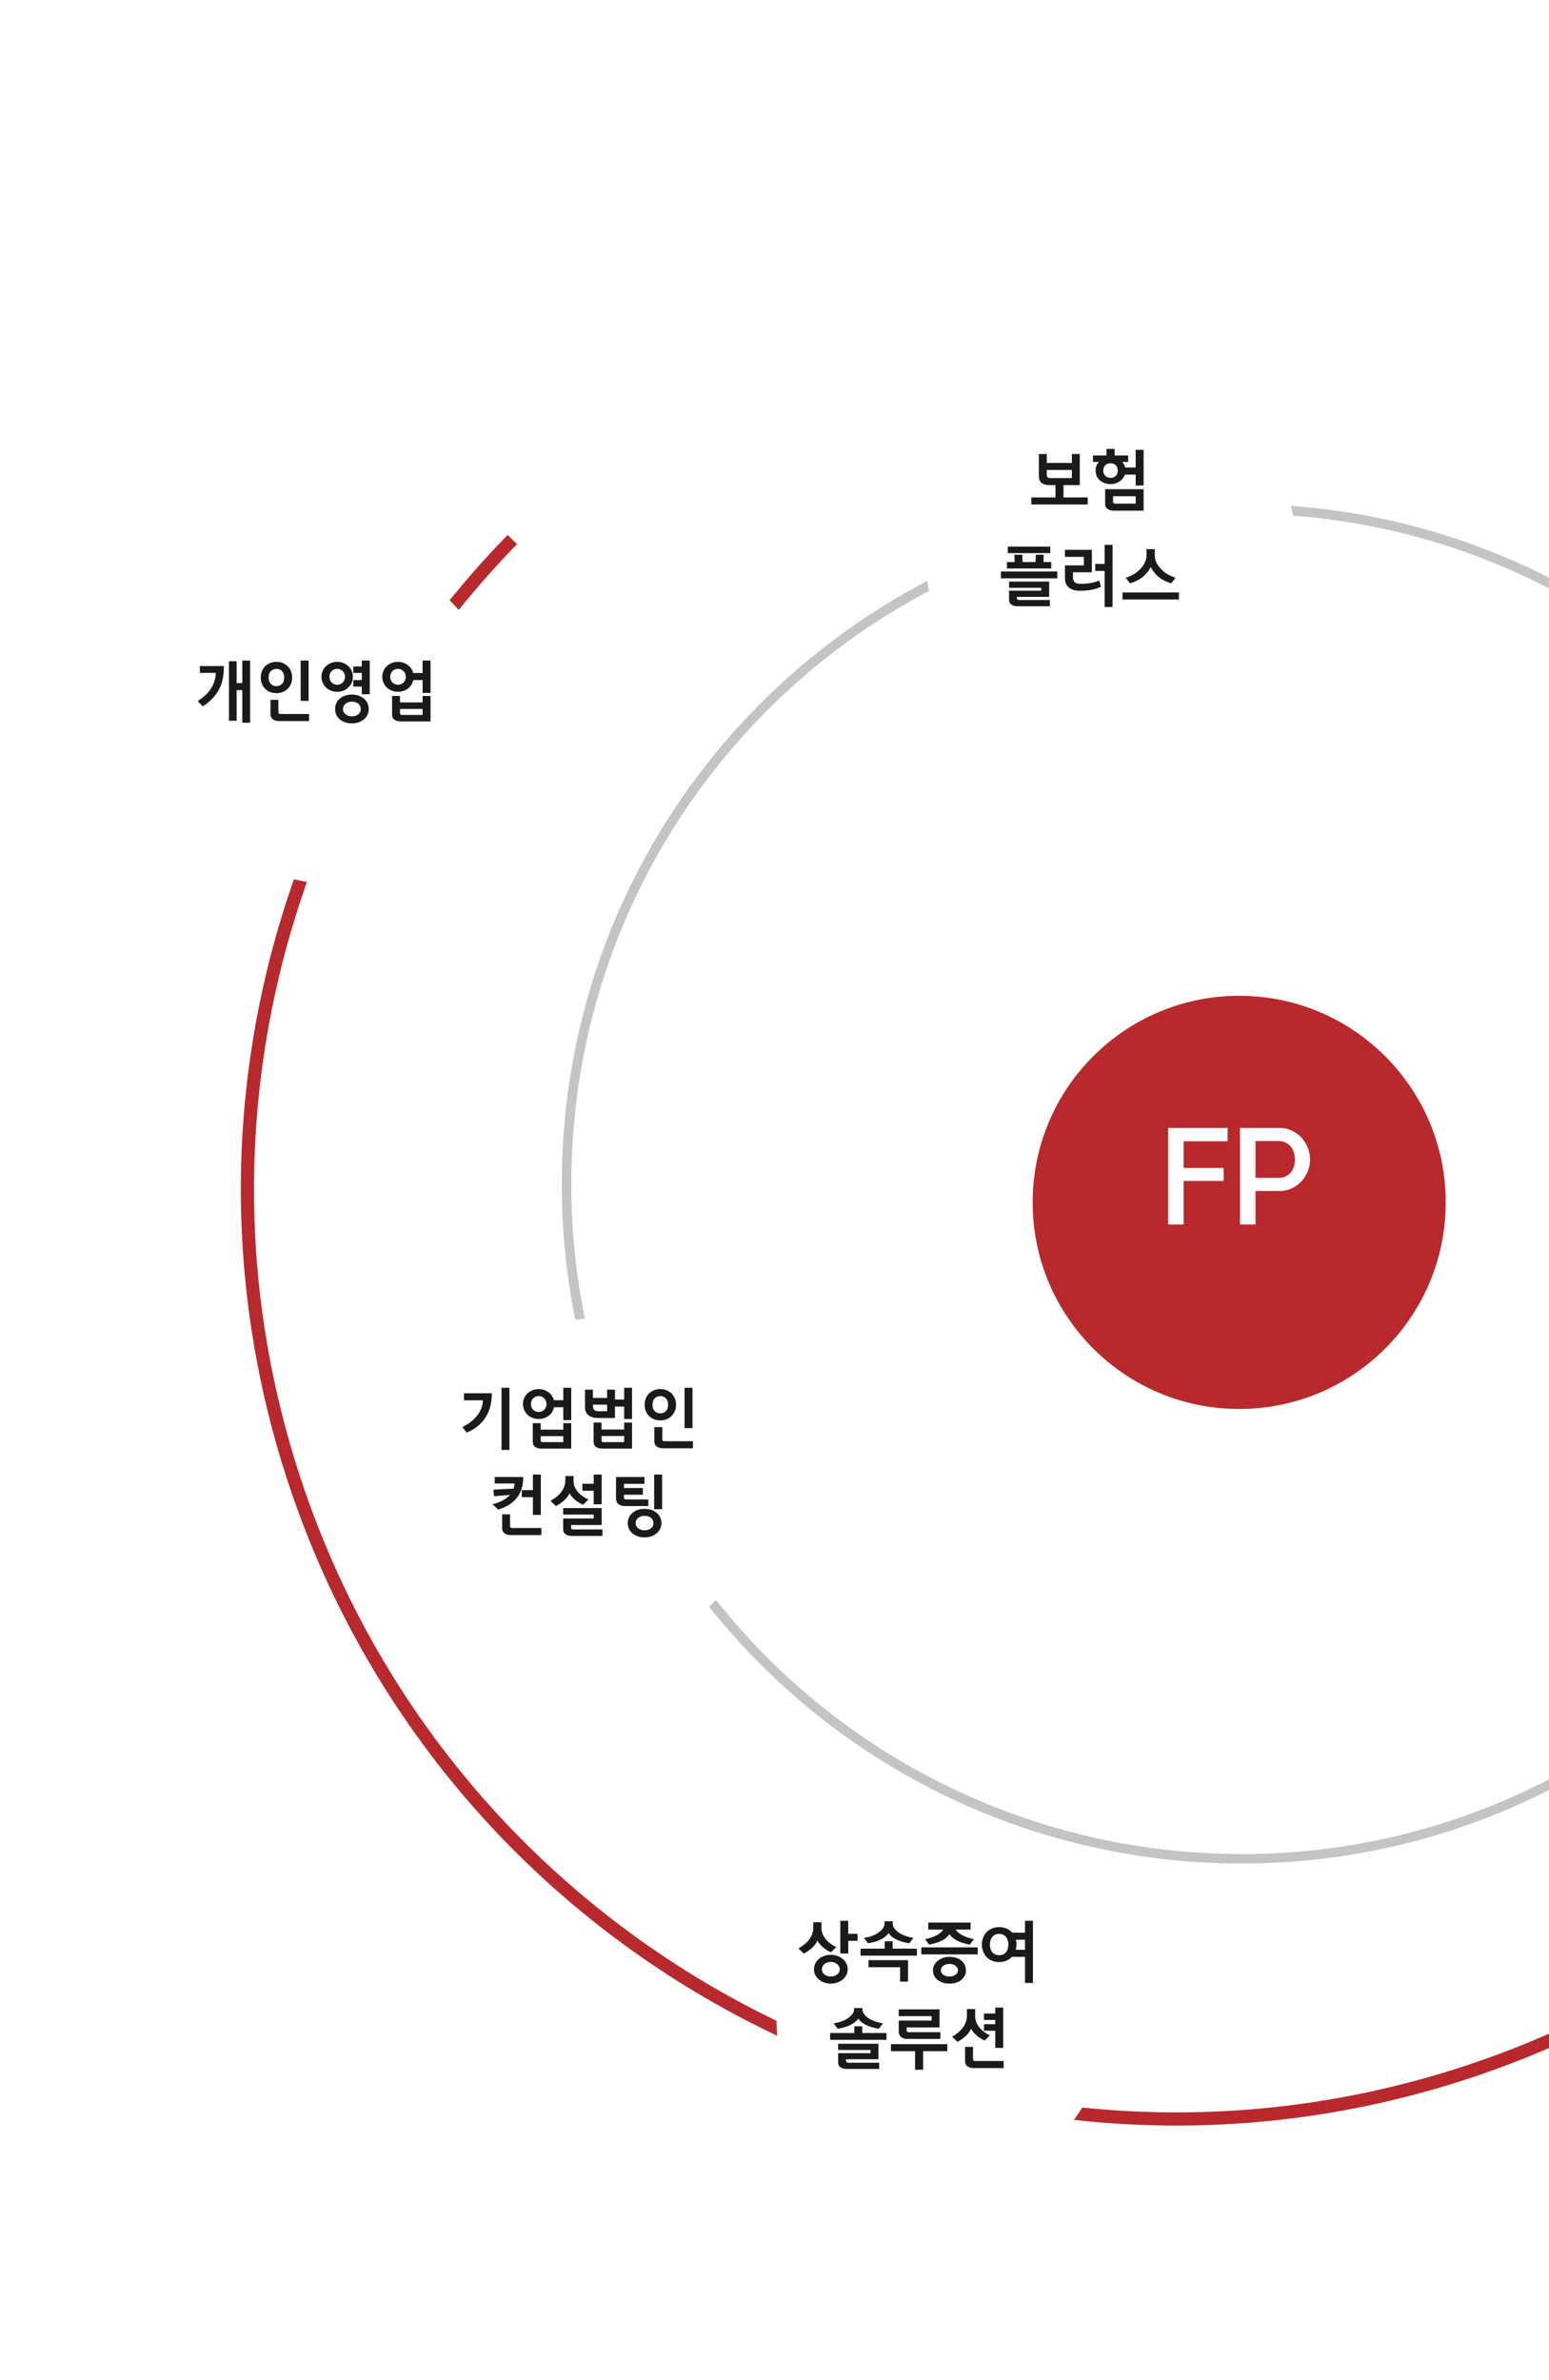 <svg width="375" height="576" viewBox="0 0 375 576" fill="none" xmlns="http://www.w3.org/2000/svg">
<g clip-path="url(#clip0_2765_999)">
<path d="M212.215 76.696C317.421 40.504 431.085 87.43 481.804 182.533L484.62 181.027C433.171 84.556 317.871 36.978 211.178 73.681C177.79 85.115 147.551 104.223 122.892 129.469L125.17 131.696C149.483 106.806 179.297 87.967 212.215 76.696Z" fill="white"/>
<path d="M499.043 214.184C495.118 202.768 490.295 191.681 484.62 181.027L481.804 182.534C487.402 193.036 492.158 203.966 496.029 215.221C536.147 331.84 474.127 458.908 357.502 499.028C240.877 539.149 113.815 477.127 73.696 360.508C45.297 277.955 68.077 190.176 125.17 131.696L122.892 129.469C64.984 188.779 41.876 277.81 70.682 361.545C111.374 479.833 240.251 542.736 358.539 502.043C476.827 461.351 539.736 332.472 499.043 214.184Z" fill="#B8292D"/>
<g clip-path="url(#clip1_2765_999)">
<path d="M300.496 122C291.73 121.999 282.977 122.694 274.321 124.078C195.909 136.614 136 204.563 136 286.508C135.962 312.138 141.938 337.419 153.448 360.318C167.137 387.585 188.14 410.507 214.108 426.522C240.076 442.538 269.987 451.016 300.496 451.008C391.346 451.008 464.992 377.36 464.992 286.508C464.992 195.656 391.346 122 300.496 122ZM300.496 448.694C270.416 448.7 240.927 440.341 215.325 424.551C189.722 408.761 169.015 386.161 155.518 359.279C144.172 336.701 138.279 311.777 138.314 286.508C138.314 205.715 197.387 138.741 274.711 126.368C283.246 125.002 291.877 124.318 300.521 124.322C390.088 124.322 462.703 196.931 462.703 286.508C462.703 376.086 390.063 448.719 300.496 448.719V448.694Z" fill="#C4C4C4"/>
<g clip-path="url(#clip2_2765_999)">
<g filter="url(#filter0_d_2765_999)">
<circle cx="300" cy="287" r="50" fill="#B8292D"/>
</g>
<path d="M297.2 276.21H286.55V282.66H296.24V285.81H286.55V296.34H282.8V272.97H297.2V276.21ZM317.152 280.62C317.152 281.58 316.972 282.52 316.612 283.44C316.252 284.36 315.742 285.18 315.082 285.9C314.422 286.6 313.632 287.17 312.712 287.61C311.812 288.03 310.822 288.24 309.742 288.24H303.952V296.34H300.202V272.97H309.742C310.822 272.97 311.812 273.19 312.712 273.63C313.632 274.05 314.422 274.62 315.082 275.34C315.742 276.06 316.252 276.88 316.612 277.8C316.972 278.72 317.152 279.66 317.152 280.62ZM309.562 285.06C310.182 285.06 310.732 284.95 311.212 284.73C311.712 284.49 312.132 284.17 312.472 283.77C312.812 283.37 313.062 282.9 313.222 282.36C313.402 281.82 313.492 281.24 313.492 280.62C313.492 280 313.402 279.42 313.222 278.88C313.062 278.34 312.812 277.87 312.472 277.47C312.132 277.05 311.712 276.73 311.212 276.51C310.732 276.27 310.182 276.15 309.562 276.15H303.952V285.06H309.562Z" fill="white"/>
</g>
</g>
<g filter="url(#filter1_d_2765_999)">
<circle cx="140" cy="352" r="40" fill="white"/>
</g>
<path d="M123.331 350.912H121.411V335.872H123.331V350.912ZM111.923 345.36C112.701 344.997 113.4 344.571 114.019 344.08C114.637 343.589 115.16 343.061 115.587 342.496C116.013 341.931 116.339 341.344 116.563 340.736C116.787 340.117 116.899 339.504 116.899 338.896H112.323V337.2H119.075C119.075 338.277 118.957 339.296 118.723 340.256C118.499 341.205 118.136 342.085 117.635 342.896C117.144 343.696 116.515 344.421 115.747 345.072C114.979 345.712 114.056 346.261 112.979 346.72L111.923 345.36ZM138.289 343.696H136.369V340.576H134.113C134.017 341.003 133.863 341.392 133.649 341.744C133.415 342.117 133.137 342.416 132.817 342.64C132.476 342.896 132.108 343.088 131.713 343.216C131.329 343.355 130.897 343.424 130.417 343.424C129.873 343.424 129.377 343.333 128.929 343.152C128.449 342.971 128.049 342.72 127.729 342.4C127.377 342.08 127.105 341.696 126.913 341.248C126.711 340.843 126.609 340.357 126.609 339.792C126.609 339.237 126.711 338.752 126.913 338.336C127.105 337.899 127.377 337.52 127.729 337.2C128.028 336.912 128.428 336.661 128.929 336.448C129.409 336.267 129.905 336.176 130.417 336.176C130.833 336.176 131.249 336.24 131.665 336.368C132.071 336.507 132.433 336.688 132.753 336.912C133.031 337.125 133.308 337.408 133.585 337.76C133.809 338.091 133.98 338.464 134.097 338.88H136.369V335.872H138.289V343.696ZM136.369 344.432H138.289V350.592H131.089C130.449 350.592 129.937 350.453 129.553 350.176C129.169 349.899 128.977 349.488 128.977 348.944V344.432H130.897V346H136.369V344.432ZM132.305 339.792C132.305 339.525 132.257 339.269 132.161 339.024C132.108 338.907 132.044 338.8 131.969 338.704C131.905 338.597 131.831 338.501 131.745 338.416C131.66 338.331 131.569 338.256 131.473 338.192C131.377 338.128 131.271 338.069 131.153 338.016C130.929 337.92 130.689 337.872 130.433 337.872C130.156 337.872 129.905 337.92 129.681 338.016C129.447 338.112 129.244 338.245 129.073 338.416C128.924 338.565 128.791 338.768 128.673 339.024C128.577 339.269 128.529 339.525 128.529 339.792C128.529 340.091 128.577 340.352 128.673 340.576C128.791 340.853 128.924 341.056 129.073 341.184C129.201 341.333 129.404 341.467 129.681 341.584C129.905 341.68 130.156 341.728 130.433 341.728C130.689 341.728 130.929 341.68 131.153 341.584C131.377 341.488 131.575 341.355 131.745 341.184C131.905 341.024 132.044 340.821 132.161 340.576C132.257 340.352 132.305 340.091 132.305 339.792ZM136.369 349.024V347.568H130.897V348.576C130.897 348.875 131.052 349.024 131.361 349.024H136.369ZM144.672 343.184C143.776 343.184 143.045 342.965 142.48 342.528C141.915 342.091 141.632 341.451 141.632 340.608V336.32H143.536V338.32H146.976V336.32H148.88V338.72H151.104V335.872H153.008V343.424H151.104V340.416H148.88V343.184H144.672ZM151.104 344.288H153.008V350.592H145.824C145.184 350.592 144.672 350.453 144.288 350.176C143.904 349.899 143.712 349.488 143.712 348.944V344.288H145.616V345.968H151.104V344.288ZM151.104 349.024V347.536H145.616V348.576C145.616 348.875 145.771 349.024 146.08 349.024H151.104ZM146.976 339.952H143.536V340.256C143.536 340.427 143.557 340.592 143.6 340.752C143.643 340.901 143.712 341.04 143.808 341.168C143.915 341.285 144.053 341.381 144.224 341.456C144.405 341.52 144.635 341.552 144.912 341.552H146.976V339.952ZM167.647 345.632H165.727V335.872H167.647V345.632ZM163.663 339.968C163.663 340.544 163.567 341.061 163.375 341.52C163.161 342 162.889 342.4 162.559 342.72C162.207 343.061 161.807 343.317 161.359 343.488C160.879 343.669 160.377 343.76 159.855 343.76C159.311 343.76 158.815 343.669 158.367 343.488C157.887 343.317 157.481 343.056 157.151 342.704C156.831 342.416 156.564 342.016 156.351 341.504C156.159 341.056 156.063 340.544 156.063 339.968C156.063 339.413 156.159 338.896 156.351 338.416C156.564 337.936 156.831 337.536 157.151 337.216C157.481 336.907 157.887 336.651 158.367 336.448C158.847 336.267 159.343 336.176 159.855 336.176C160.345 336.176 160.847 336.267 161.359 336.448C161.807 336.64 162.207 336.896 162.559 337.216C162.889 337.557 163.161 337.957 163.375 338.416C163.567 338.896 163.663 339.413 163.663 339.968ZM161.743 339.968C161.743 339.317 161.567 338.8 161.215 338.416C160.841 338.053 160.393 337.872 159.871 337.872C159.327 337.872 158.873 338.053 158.511 338.416C158.148 338.779 157.967 339.296 157.967 339.968C157.967 340.651 158.148 341.168 158.511 341.52C158.863 341.883 159.316 342.064 159.871 342.064C160.393 342.064 160.836 341.883 161.199 341.52C161.561 341.157 161.743 340.64 161.743 339.968ZM167.759 350.512H160.559C159.919 350.512 159.401 350.373 159.007 350.096C158.612 349.819 158.415 349.408 158.415 348.864V345.376H160.335V348.352C160.335 348.651 160.489 348.8 160.799 348.8H167.759V350.512ZM120.626 365.352C120.509 365.245 120.391 365.139 120.274 365.032C120.157 364.925 120.039 364.813 119.922 364.696L119.202 364.056C120.151 363.832 120.989 363.523 121.714 363.128C122.482 362.723 123.058 362.28 123.442 361.8C122.802 361.864 122.162 361.912 121.522 361.944C121.202 361.976 120.882 362.008 120.562 362.04C120.242 362.061 119.922 362.083 119.602 362.104L119.522 361.304C119.501 361.176 119.485 361.048 119.474 360.92C119.463 360.792 119.453 360.659 119.442 360.52L121.89 360.392C122.295 360.371 122.701 360.355 123.106 360.344C123.511 360.323 123.917 360.301 124.322 360.28C124.397 360.088 124.455 359.891 124.498 359.688C124.541 359.475 124.567 359.256 124.578 359.032H119.762V357.464H126.674C126.674 359.533 126.162 361.208 125.138 362.488C124.114 363.768 122.61 364.723 120.626 365.352ZM126.322 360.632H129.01V356.872H130.93V366.632H129.01V362.344H126.322V360.632ZM131.058 371.512H123.698C123.058 371.512 122.541 371.373 122.146 371.096C121.762 370.819 121.57 370.408 121.57 369.864V366.504H123.49V369.352C123.49 369.651 123.645 369.8 123.954 369.8H131.058V371.512ZM145.649 369.08H138.257V369.784C138.278 370.029 138.433 370.152 138.721 370.152H145.841V371.72H138.433C137.793 371.72 137.281 371.581 136.897 371.304C136.523 371.027 136.337 370.616 136.337 370.072V367.512H143.729V366.552H136.337V364.984H145.649V369.08ZM138.849 358.296C138.849 358.509 138.859 358.717 138.881 358.92C138.913 359.112 138.961 359.309 139.025 359.512C139.131 359.928 139.334 360.333 139.633 360.728C139.91 361.155 140.278 361.533 140.737 361.864C140.961 362.056 141.217 362.237 141.505 362.408C141.793 362.579 142.107 362.744 142.449 362.904L141.809 363.528L141.153 364.168C140.769 363.987 140.411 363.8 140.081 363.608C139.75 363.405 139.446 363.181 139.169 362.936C138.603 362.467 138.177 361.944 137.889 361.368C137.601 361.987 137.174 362.563 136.609 363.096C136.001 363.651 135.318 364.115 134.561 364.488C134.337 364.285 134.123 364.072 133.921 363.848C133.803 363.752 133.691 363.656 133.585 363.56C133.489 363.453 133.387 363.341 133.281 363.224C133.601 363.043 133.894 362.861 134.161 362.68C134.438 362.499 134.694 362.301 134.929 362.088C135.355 361.725 135.723 361.315 136.033 360.856C136.31 360.461 136.523 360.035 136.673 359.576C136.801 359.16 136.865 358.733 136.865 358.296V357.224H138.849V358.296ZM140.993 359.096H143.729V356.872H145.649V364.072H143.729V360.792H140.993V359.096ZM160.127 368.632C160.127 369.123 160.021 369.592 159.807 370.04C159.69 370.253 159.557 370.451 159.407 370.632C159.269 370.813 159.114 370.979 158.943 371.128C158.741 371.277 158.533 371.411 158.319 371.528C158.106 371.645 157.882 371.747 157.647 371.832C157.135 371.992 156.597 372.072 156.031 372.072C155.466 372.072 154.943 371.992 154.463 371.832C153.962 371.672 153.535 371.448 153.183 371.16C153.002 371.011 152.837 370.845 152.687 370.664C152.538 370.483 152.41 370.285 152.303 370.072C152.09 369.667 151.983 369.187 151.983 368.632C151.983 368.088 152.095 367.597 152.319 367.16C152.426 366.947 152.554 366.749 152.703 366.568C152.853 366.387 153.018 366.221 153.199 366.072C153.551 365.784 153.978 365.555 154.479 365.384C154.991 365.235 155.509 365.16 156.031 365.16C156.586 365.16 157.119 365.24 157.631 365.4C157.877 365.485 158.106 365.587 158.319 365.704C158.533 365.811 158.735 365.939 158.927 366.088C159.269 366.365 159.562 366.728 159.807 367.176C160.021 367.635 160.127 368.12 160.127 368.632ZM158.207 368.632C158.207 368.376 158.149 368.12 158.031 367.864C157.903 367.661 157.749 367.475 157.567 367.304C157.365 367.165 157.135 367.053 156.879 366.968C156.741 366.936 156.602 366.909 156.463 366.888C156.335 366.867 156.197 366.856 156.047 366.856C155.898 366.856 155.754 366.867 155.615 366.888C155.487 366.909 155.359 366.936 155.231 366.968C155.103 367.021 154.981 367.075 154.863 367.128C154.746 367.181 154.639 367.245 154.543 367.32C154.33 367.48 154.17 367.661 154.063 367.864C153.946 368.077 153.887 368.333 153.887 368.632C153.887 368.92 153.946 369.165 154.063 369.368C154.181 369.592 154.341 369.773 154.543 369.912C154.639 369.987 154.741 370.045 154.847 370.088C154.965 370.141 155.093 370.195 155.231 370.248C155.359 370.28 155.487 370.307 155.615 370.328C155.754 370.349 155.898 370.36 156.047 370.36C156.197 370.36 156.335 370.349 156.463 370.328C156.602 370.307 156.741 370.28 156.879 370.248C157.007 370.205 157.125 370.157 157.231 370.104C157.349 370.061 157.461 369.997 157.567 369.912C157.759 369.752 157.914 369.571 158.031 369.368C158.149 369.155 158.207 368.909 158.207 368.632ZM160.287 365.256H158.367V356.872H160.287V365.256ZM156.959 362.888V364.488H151.247C150.607 364.488 150.095 364.328 149.711 364.008C149.327 363.688 149.135 363.256 149.135 362.712V357.464H156.015V359.112H151.055V360.12H155.631V361.752H151.055V362.44C151.055 362.739 151.205 362.888 151.503 362.888H156.959Z" fill="#1A1A1A"/>
<g filter="url(#filter2_d_2765_999)">
<circle cx="223" cy="482" r="40" fill="white"/>
</g>
<path d="M205.223 476.6C205.223 477.144 205.1 477.629 204.855 478.056C204.62 478.493 204.305 478.861 203.911 479.16C203.527 479.459 203.089 479.683 202.599 479.832C202.108 479.992 201.617 480.072 201.127 480.072C200.615 480.072 200.113 479.992 199.623 479.832C199.143 479.672 198.711 479.437 198.327 479.128C197.943 478.829 197.633 478.467 197.399 478.04C197.175 477.613 197.062 477.133 197.062 476.6C197.062 476.045 197.18 475.549 197.415 475.112C197.649 474.675 197.959 474.307 198.343 474.008C198.727 473.709 199.159 473.485 199.639 473.336C200.129 473.176 200.625 473.096 201.127 473.096C201.649 473.096 202.156 473.181 202.647 473.352C203.148 473.523 203.585 473.763 203.959 474.072C204.343 474.371 204.647 474.739 204.871 475.176C205.105 475.603 205.223 476.077 205.223 476.6ZM201.831 471.848L201.175 472.488C200.78 472.307 200.417 472.115 200.087 471.912C199.756 471.699 199.457 471.475 199.191 471.24C198.625 470.739 198.199 470.211 197.911 469.656C197.623 470.275 197.196 470.851 196.631 471.384C196.065 471.917 195.383 472.392 194.583 472.808C194.359 472.605 194.145 472.392 193.943 472.168C193.825 472.072 193.713 471.976 193.607 471.88C193.511 471.773 193.409 471.661 193.303 471.544C193.623 471.363 193.916 471.181 194.183 471C194.46 470.819 194.716 470.621 194.951 470.408C195.399 470.013 195.767 469.597 196.055 469.16C196.193 468.957 196.316 468.749 196.423 468.536C196.529 468.323 196.62 468.099 196.695 467.864C196.823 467.437 196.887 467.005 196.887 466.568V465.224H198.871V466.568C198.871 467.027 198.94 467.448 199.079 467.832C199.228 468.301 199.441 468.712 199.719 469.064C200.039 469.501 200.412 469.88 200.839 470.2C201.052 470.381 201.292 470.563 201.559 470.744C201.836 470.915 202.14 471.075 202.47 471.224L201.831 471.848ZM205.351 469.72V472.776H203.431V464.872H205.351V468.024H207.591V469.72H205.351ZM203.303 476.6C203.303 476.312 203.233 476.061 203.095 475.848C202.967 475.624 202.796 475.437 202.583 475.288C202.38 475.128 202.151 475.011 201.895 474.936C201.639 474.851 201.388 474.808 201.142 474.808C200.865 474.808 200.593 474.851 200.327 474.936C200.071 475.011 199.841 475.128 199.639 475.288C199.447 475.437 199.287 475.624 199.159 475.848C199.041 476.072 198.983 476.323 198.983 476.6C198.983 476.909 199.047 477.171 199.175 477.384C199.303 477.608 199.468 477.789 199.671 477.928C199.884 478.077 200.119 478.184 200.375 478.248C200.631 478.323 200.887 478.36 201.142 478.36C201.409 478.36 201.671 478.317 201.927 478.232C202.193 478.157 202.428 478.045 202.631 477.896C202.833 477.747 202.993 477.56 203.111 477.336C203.239 477.123 203.303 476.877 203.303 476.6ZM216.101 469.832V471.608H221.973V473.304H208.325V471.608H214.181V469.832H216.101ZM221.125 469C221.04 469.117 220.955 469.229 220.869 469.336C220.784 469.432 220.699 469.539 220.613 469.656L220.117 470.312C219.477 470.205 218.896 470.077 218.373 469.928C217.861 469.768 217.392 469.581 216.965 469.368C216.112 468.952 215.504 468.44 215.141 467.832C214.672 468.461 214.048 468.973 213.269 469.368C212.864 469.581 212.4 469.768 211.877 469.928C211.365 470.077 210.789 470.205 210.149 470.312L209.669 469.656C209.584 469.539 209.499 469.432 209.413 469.336C209.328 469.229 209.243 469.117 209.157 469C209.541 468.947 209.909 468.877 210.261 468.792C210.613 468.696 210.944 468.584 211.253 468.456C211.563 468.339 211.845 468.211 212.101 468.072C212.368 467.933 212.608 467.779 212.821 467.608C213.237 467.32 213.563 466.989 213.797 466.616C214.021 466.264 214.133 465.917 214.133 465.576V464.984H216.133V465.576C216.133 465.928 216.245 466.28 216.469 466.632C216.587 466.813 216.725 466.989 216.885 467.16C217.056 467.32 217.248 467.475 217.461 467.624C217.909 467.976 218.432 468.253 219.029 468.456C219.328 468.573 219.648 468.68 219.989 468.776C220.341 468.872 220.72 468.947 221.125 469ZM217.909 479.592V476.104H210.261V474.392H219.829V479.592H217.909ZM233.844 476.856C233.844 477.336 233.743 477.773 233.54 478.168C233.433 478.36 233.311 478.541 233.172 478.712C233.044 478.883 232.889 479.043 232.708 479.192C232.345 479.48 231.924 479.699 231.444 479.848C230.911 479.997 230.377 480.072 229.844 480.072C229.556 480.072 229.284 480.051 229.028 480.008C228.772 479.976 228.521 479.923 228.276 479.848C227.817 479.709 227.396 479.491 227.012 479.192C226.639 478.883 226.356 478.547 226.164 478.184C225.961 477.789 225.86 477.347 225.86 476.856C225.86 476.408 225.961 475.987 226.164 475.592C226.377 475.176 226.655 474.829 226.996 474.552C227.177 474.403 227.369 474.275 227.572 474.168C227.785 474.051 228.015 473.944 228.26 473.848C228.74 473.677 229.268 473.592 229.844 473.592C230.377 473.592 230.911 473.667 231.444 473.816C231.924 473.965 232.345 474.184 232.708 474.472C232.889 474.621 233.044 474.781 233.172 474.952C233.311 475.123 233.433 475.304 233.54 475.496C233.743 475.912 233.844 476.365 233.844 476.856ZM235.284 469.96L234.772 470.632C232.308 470.184 230.665 469.341 229.844 468.104C229.449 468.723 228.841 469.24 228.02 469.656C227.604 469.869 227.135 470.056 226.612 470.216C226.1 470.376 225.54 470.515 224.932 470.632L224.436 469.96C224.351 469.853 224.265 469.747 224.18 469.64C224.105 469.533 224.025 469.421 223.94 469.304C224.153 469.272 224.367 469.229 224.58 469.176C224.793 469.123 225.012 469.059 225.236 468.984C225.631 468.867 226.052 468.707 226.5 468.504C226.692 468.408 226.879 468.307 227.06 468.2C227.241 468.083 227.412 467.96 227.572 467.832C227.892 467.576 228.143 467.299 228.324 467H224.724V465.304H234.98V467H231.364C231.449 467.149 231.556 467.293 231.684 467.432C231.823 467.571 231.977 467.704 232.148 467.832C232.415 468.056 232.761 468.269 233.188 468.472C233.38 468.568 233.577 468.659 233.78 468.744C233.993 468.829 234.212 468.904 234.436 468.968C234.863 469.117 235.311 469.229 235.78 469.304L235.284 469.96ZM236.692 471.304V473H223.044V471.304H236.692ZM231.924 476.856C231.924 476.632 231.871 476.419 231.764 476.216C231.647 476.045 231.492 475.88 231.3 475.72C231.108 475.592 230.889 475.485 230.644 475.4C230.388 475.336 230.127 475.304 229.86 475.304C229.583 475.304 229.327 475.336 229.092 475.4C228.953 475.443 228.825 475.491 228.708 475.544C228.601 475.597 228.505 475.651 228.42 475.704C228.228 475.853 228.073 476.019 227.956 476.2C227.839 476.381 227.78 476.6 227.78 476.856C227.78 477.101 227.839 477.309 227.956 477.48C228.073 477.672 228.228 477.832 228.42 477.96C228.505 478.013 228.601 478.067 228.708 478.12C228.825 478.173 228.953 478.221 229.092 478.264C229.327 478.328 229.583 478.36 229.86 478.36C229.988 478.36 230.116 478.349 230.244 478.328C230.383 478.307 230.516 478.28 230.644 478.248C230.783 478.205 230.905 478.157 231.012 478.104C231.119 478.051 231.215 477.997 231.3 477.944C231.46 477.848 231.615 477.688 231.764 477.464C231.871 477.283 231.924 477.08 231.924 476.856ZM241.891 474.856C241.229 474.856 240.637 474.744 240.115 474.52C239.603 474.285 239.165 473.976 238.803 473.592C238.451 473.197 238.179 472.744 237.987 472.232C237.795 471.72 237.699 471.181 237.699 470.616C237.699 470.051 237.795 469.512 237.987 469C238.179 468.488 238.451 468.04 238.803 467.656C239.165 467.272 239.603 466.968 240.115 466.744C240.637 466.509 241.229 466.392 241.891 466.392C242.573 466.392 243.176 466.515 243.699 466.76C244.232 467.005 244.68 467.331 245.043 467.736H248.147V464.872H250.067V479.912H248.147V473.592H244.963C244.6 473.987 244.157 474.296 243.635 474.52C243.123 474.744 242.541 474.856 241.891 474.856ZM244.115 470.616C244.115 469.848 243.917 469.229 243.523 468.76C243.139 468.28 242.595 468.04 241.891 468.04C241.187 468.04 240.637 468.28 240.243 468.76C239.848 469.229 239.651 469.848 239.651 470.616C239.651 471.384 239.848 472.008 240.243 472.488C240.637 472.957 241.187 473.192 241.891 473.192C242.595 473.192 243.139 472.957 243.523 472.488C243.917 472.008 244.115 471.384 244.115 470.616ZM248.147 471.88V469.448H245.923C246.029 469.811 246.083 470.2 246.083 470.616C246.083 471.021 246.024 471.443 245.907 471.88H248.147ZM212.662 498.368H204.806V498.752C204.817 498.869 204.859 498.976 204.934 499.072C205.019 499.168 205.131 499.216 205.27 499.216H212.838V500.72H204.966C204.326 500.72 203.819 500.581 203.446 500.304C203.083 500.037 202.902 499.632 202.902 499.088V496.896H210.742V496.128H202.902V494.624H212.662V498.368ZM208.742 490.4V492.032H214.614V493.68H200.966V492.032H206.822V490.4H208.742ZM213.766 489.68C213.681 489.797 213.595 489.909 213.51 490.016C213.425 490.112 213.339 490.219 213.254 490.336L212.758 490.992C211.521 490.8 210.475 490.485 209.622 490.048C208.79 489.643 208.177 489.136 207.782 488.528C207.398 489.104 206.779 489.611 205.926 490.048C205.062 490.485 204.017 490.8 202.79 490.992L202.31 490.336C202.225 490.219 202.139 490.112 202.054 490.016C201.969 489.909 201.883 489.797 201.798 489.68C202.566 489.584 203.265 489.408 203.894 489.152C204.203 489.035 204.486 488.907 204.742 488.768C204.998 488.619 205.233 488.469 205.446 488.32C205.862 488.011 206.193 487.68 206.438 487.328C206.662 486.976 206.774 486.635 206.774 486.304V485.984H208.774V486.304C208.774 486.667 208.897 487.019 209.142 487.36C209.366 487.733 209.702 488.069 210.15 488.368C210.363 488.528 210.603 488.672 210.87 488.8C211.137 488.928 211.425 489.051 211.734 489.168C212.374 489.413 213.051 489.584 213.766 489.68ZM227.461 490.672H219.493V491.392C219.493 491.509 219.535 491.611 219.621 491.696C219.706 491.781 219.818 491.824 219.957 491.824H227.653V493.456H219.669C219.029 493.456 218.517 493.296 218.133 492.976C217.759 492.656 217.573 492.224 217.573 491.68V489.024H225.541V487.936H217.573V486.304H227.461V490.672ZM221.525 500.912V496.416H215.685V494.72H229.333V496.416H223.477V500.912H221.525ZM240.947 488.864H238.211V487.296H240.947V485.872H242.867V495.632H240.947V491.472H238.211V489.904H240.947V488.864ZM236.067 487.856C236.067 488.293 236.131 488.72 236.259 489.136C236.387 489.573 236.595 489.989 236.883 490.384C237.171 490.8 237.545 491.189 238.003 491.552C238.227 491.744 238.478 491.925 238.755 492.096C239.033 492.267 239.337 492.432 239.667 492.592L239.027 493.2L238.371 493.84C237.571 493.467 236.915 493.045 236.403 492.576C235.806 492.075 235.374 491.536 235.107 490.96C234.499 492.261 233.39 493.328 231.779 494.16C231.555 493.957 231.342 493.744 231.139 493.52C231.022 493.424 230.91 493.328 230.803 493.232C230.707 493.125 230.606 493.019 230.499 492.912C230.819 492.731 231.113 492.544 231.379 492.352C231.657 492.16 231.913 491.957 232.147 491.744C232.382 491.541 232.59 491.333 232.771 491.12C232.953 490.907 233.113 490.693 233.251 490.48C233.401 490.267 233.523 490.053 233.619 489.84C233.726 489.616 233.817 489.392 233.891 489.168C234.019 488.741 234.083 488.304 234.083 487.856V486.224H236.067V487.856ZM242.979 500.512H235.763C235.123 500.512 234.606 500.373 234.211 500.096C233.827 499.819 233.635 499.408 233.635 498.864V495.376H235.555V498.352C235.555 498.651 235.71 498.8 236.019 498.8H242.979V500.512Z" fill="#1A1A1A"/>
<g filter="url(#filter3_d_2765_999)">
<circle cx="76" cy="167" r="40" fill="white"/>
</g>
<path d="M57.287 174.432H55.431V160.032H57.287V165.328H58.663V159.872H60.551V174.912H58.663V167.024H57.287V174.432ZM47.863 169.664C48.535 169.248 49.143 168.789 49.687 168.288C50.231 167.787 50.689 167.248 51.063 166.672C51.436 166.096 51.724 165.477 51.927 164.816C52.129 164.144 52.231 163.488 52.231 162.848H48.391V161.2H54.199C54.199 162.405 54.097 163.493 53.895 164.464C53.692 165.424 53.335 166.336 52.823 167.2C52.375 167.968 51.82 168.677 51.159 169.328C50.497 169.968 49.799 170.501 49.063 170.928L47.863 169.664ZM74.71 169.632H72.79V159.872H74.71V169.632ZM70.725 163.968C70.725 164.544 70.629 165.061 70.438 165.52C70.224 166 69.952 166.4 69.621 166.72C69.269 167.061 68.87 167.317 68.421 167.488C67.942 167.669 67.44 167.76 66.918 167.76C66.374 167.76 65.877 167.669 65.43 167.488C64.95 167.317 64.544 167.056 64.213 166.704C63.894 166.416 63.627 166.016 63.413 165.504C63.221 165.056 63.126 164.544 63.126 163.968C63.126 163.413 63.221 162.896 63.413 162.416C63.627 161.936 63.894 161.536 64.213 161.216C64.544 160.907 64.95 160.651 65.43 160.448C65.909 160.267 66.406 160.176 66.918 160.176C67.408 160.176 67.909 160.267 68.421 160.448C68.87 160.64 69.269 160.896 69.621 161.216C69.952 161.557 70.224 161.957 70.438 162.416C70.629 162.896 70.725 163.413 70.725 163.968ZM68.805 163.968C68.805 163.317 68.629 162.8 68.278 162.416C67.904 162.053 67.456 161.872 66.933 161.872C66.389 161.872 65.936 162.053 65.573 162.416C65.211 162.779 65.029 163.296 65.029 163.968C65.029 164.651 65.211 165.168 65.573 165.52C65.925 165.883 66.379 166.064 66.933 166.064C67.456 166.064 67.899 165.883 68.261 165.52C68.624 165.157 68.805 164.64 68.805 163.968ZM74.822 174.512H67.621C66.981 174.512 66.464 174.373 66.07 174.096C65.675 173.819 65.478 173.408 65.478 172.864V169.376H67.397V172.352C67.397 172.651 67.552 172.8 67.862 172.8H74.822V174.512ZM89.268 171.6C89.268 172.101 89.162 172.576 88.948 173.024C88.724 173.44 88.436 173.808 88.084 174.128C87.882 174.277 87.668 174.411 87.444 174.528C87.231 174.645 87.007 174.747 86.772 174.832C86.26 174.992 85.727 175.072 85.172 175.072C84.607 175.072 84.084 174.992 83.604 174.832C83.103 174.661 82.676 174.432 82.324 174.144C81.94 173.824 81.647 173.456 81.444 173.04C81.231 172.635 81.124 172.155 81.124 171.6C81.124 171.067 81.231 170.576 81.444 170.128C81.647 169.712 81.94 169.344 82.324 169.024C82.676 168.736 83.103 168.507 83.604 168.336C84.084 168.176 84.607 168.096 85.172 168.096C85.727 168.096 86.26 168.176 86.772 168.336C87.007 168.421 87.231 168.523 87.444 168.64C87.658 168.757 87.866 168.891 88.068 169.04C88.431 169.339 88.724 169.707 88.948 170.144C89.162 170.624 89.268 171.109 89.268 171.6ZM85.428 163.792C85.428 164.325 85.332 164.805 85.14 165.232C84.927 165.68 84.655 166.064 84.324 166.384C83.972 166.725 83.572 166.981 83.124 167.152C82.644 167.333 82.148 167.424 81.636 167.424C81.092 167.424 80.596 167.333 80.148 167.152C79.668 166.971 79.268 166.72 78.948 166.4C78.596 166.08 78.324 165.696 78.132 165.248C77.93 164.843 77.828 164.357 77.828 163.792C77.828 163.237 77.93 162.752 78.132 162.336C78.324 161.899 78.596 161.52 78.948 161.2C79.247 160.912 79.647 160.661 80.148 160.448C80.628 160.267 81.124 160.176 81.636 160.176C82.116 160.176 82.612 160.267 83.124 160.448C83.572 160.64 83.972 160.896 84.324 161.216C84.655 161.536 84.927 161.915 85.14 162.352C85.332 162.8 85.428 163.28 85.428 163.792ZM87.348 171.6C87.348 171.323 87.295 171.072 87.188 170.848C87.06 170.645 86.906 170.459 86.724 170.288C86.628 170.213 86.522 170.149 86.404 170.096C86.287 170.043 86.164 169.989 86.036 169.936C85.727 169.851 85.444 169.808 85.188 169.808C84.922 169.808 84.644 169.851 84.356 169.936C84.058 170.043 83.828 170.16 83.668 170.288C83.455 170.469 83.3 170.661 83.204 170.864C83.087 171.088 83.028 171.333 83.028 171.6C83.028 171.888 83.087 172.133 83.204 172.336C83.311 172.528 83.471 172.715 83.684 172.896C83.78 172.981 83.882 173.045 83.988 173.088C84.106 173.141 84.234 173.195 84.372 173.248C84.5 173.28 84.628 173.307 84.756 173.328C84.895 173.349 85.039 173.36 85.188 173.36C85.338 173.36 85.482 173.349 85.62 173.328C85.759 173.307 85.898 173.28 86.036 173.248C86.164 173.195 86.282 173.141 86.388 173.088C86.506 173.045 86.618 172.981 86.724 172.896C86.906 172.747 87.06 172.56 87.188 172.336C87.295 172.133 87.348 171.888 87.348 171.6ZM83.524 163.792C83.524 163.525 83.476 163.269 83.38 163.024C83.327 162.907 83.263 162.8 83.188 162.704C83.124 162.597 83.05 162.501 82.964 162.416C82.879 162.331 82.788 162.256 82.692 162.192C82.596 162.128 82.49 162.069 82.372 162.016C82.148 161.92 81.908 161.872 81.652 161.872C81.375 161.872 81.124 161.92 80.9 162.016C80.666 162.112 80.463 162.245 80.292 162.416C80.143 162.565 80.01 162.768 79.892 163.024C79.796 163.269 79.748 163.525 79.748 163.792C79.748 164.091 79.796 164.352 79.892 164.576C80.01 164.853 80.143 165.056 80.292 165.184C80.42 165.333 80.623 165.467 80.9 165.584C81.124 165.68 81.375 165.728 81.652 165.728C81.908 165.728 82.148 165.68 82.372 165.584C82.596 165.488 82.794 165.355 82.964 165.184C83.124 165.024 83.263 164.821 83.38 164.576C83.476 164.352 83.524 164.091 83.524 163.792ZM85.54 164.592H87.588V162.864H85.54V161.296H87.588V159.872H89.508V168.016H87.588V166.16H85.54V164.592ZM104.227 167.696H102.307V164.576H100.051C99.955 165.003 99.8 165.392 99.587 165.744C99.352 166.117 99.075 166.416 98.755 166.64C98.414 166.896 98.046 167.088 97.651 167.216C97.267 167.355 96.835 167.424 96.355 167.424C95.811 167.424 95.315 167.333 94.867 167.152C94.387 166.971 93.987 166.72 93.667 166.4C93.315 166.08 93.043 165.696 92.851 165.248C92.648 164.843 92.547 164.357 92.547 163.792C92.547 163.237 92.648 162.752 92.851 162.336C93.043 161.899 93.315 161.52 93.667 161.2C93.966 160.912 94.366 160.661 94.867 160.448C95.347 160.267 95.843 160.176 96.355 160.176C96.771 160.176 97.187 160.24 97.603 160.368C98.008 160.507 98.371 160.688 98.691 160.912C98.968 161.125 99.246 161.408 99.523 161.76C99.747 162.091 99.918 162.464 100.035 162.88H102.307V159.872H104.227V167.696ZM102.307 168.432H104.227V174.592H97.027C96.387 174.592 95.875 174.453 95.491 174.176C95.107 173.899 94.915 173.488 94.915 172.944V168.432H96.835V170H102.307V168.432ZM98.243 163.792C98.243 163.525 98.195 163.269 98.099 163.024C98.046 162.907 97.982 162.8 97.907 162.704C97.843 162.597 97.768 162.501 97.683 162.416C97.598 162.331 97.507 162.256 97.411 162.192C97.315 162.128 97.208 162.069 97.091 162.016C96.867 161.92 96.627 161.872 96.371 161.872C96.094 161.872 95.843 161.92 95.619 162.016C95.384 162.112 95.182 162.245 95.011 162.416C94.862 162.565 94.728 162.768 94.611 163.024C94.515 163.269 94.467 163.525 94.467 163.792C94.467 164.091 94.515 164.352 94.611 164.576C94.728 164.853 94.862 165.056 95.011 165.184C95.139 165.333 95.342 165.467 95.619 165.584C95.843 165.68 96.094 165.728 96.371 165.728C96.627 165.728 96.867 165.68 97.091 165.584C97.315 165.488 97.512 165.355 97.683 165.184C97.843 165.024 97.982 164.821 98.099 164.576C98.195 164.352 98.243 164.091 98.243 163.792ZM102.307 173.024V171.568H96.835V172.576C96.835 172.875 96.99 173.024 97.299 173.024H102.307Z" fill="#1A1A1A"/>
<g filter="url(#filter4_d_2765_999)">
<circle cx="264" cy="127" r="45" fill="white"/>
</g>
<path d="M254.059 117.4C253.227 117.4 252.593 117.224 252.155 116.872C251.718 116.52 251.499 115.923 251.499 115.08V109.88H253.419V112.04H259.499V109.88H261.403V117.4H257.467V120.392H263.323V122.088H249.675V120.392H255.531V117.4H254.059ZM259.499 113.736H253.419V114.808C253.419 115.149 253.478 115.384 253.595 115.512C253.723 115.64 253.958 115.704 254.299 115.704H259.499V113.736ZM264.602 111.8V110.232H267.866V108.648H269.85V110.232H273.114V111.8H271.674C271.845 111.981 271.989 112.184 272.106 112.408C272.234 112.632 272.33 112.877 272.394 113.144H274.938V108.872H276.858V117.496H274.938V114.856H272.33C272.202 115.251 272.01 115.592 271.754 115.88C271.509 116.168 271.226 116.408 270.906 116.6C270.586 116.792 270.245 116.936 269.882 117.032C269.53 117.117 269.183 117.16 268.842 117.16C268.405 117.16 267.967 117.091 267.53 116.952C267.103 116.813 266.719 116.611 266.378 116.344C266.037 116.067 265.759 115.725 265.546 115.32C265.343 114.915 265.242 114.44 265.242 113.896C265.242 113.448 265.311 113.053 265.45 112.712C265.589 112.371 265.781 112.067 266.026 111.8H264.602ZM276.858 123.592H269.674C269.034 123.592 268.517 123.453 268.122 123.176C267.738 122.899 267.546 122.488 267.546 121.944V118.392H276.858V123.592ZM270.602 113.896C270.602 113.32 270.437 112.883 270.106 112.584C269.775 112.275 269.354 112.12 268.842 112.12C268.33 112.12 267.909 112.28 267.578 112.6C267.258 112.92 267.098 113.352 267.098 113.896C267.098 114.451 267.269 114.883 267.61 115.192C267.951 115.501 268.362 115.656 268.842 115.656C269.354 115.656 269.775 115.501 270.106 115.192C270.437 114.872 270.602 114.44 270.602 113.896ZM274.938 121.88V120.104H269.466V121.432C269.466 121.731 269.621 121.88 269.93 121.88H274.938ZM253.996 144.448H246.188V144.8C246.199 144.917 246.241 145.013 246.316 145.088C246.401 145.173 246.513 145.216 246.652 145.216H254.172V146.72H246.348C245.708 146.72 245.201 146.587 244.828 146.32C244.465 146.053 244.284 145.648 244.284 145.104V142.96H252.076V142.256H244.284V140.752H253.996V144.448ZM243.772 137.584V136.016H245.644C245.623 135.867 245.612 135.723 245.612 135.584C245.612 135.435 245.612 135.285 245.612 135.136L245.564 134.256H247.484L247.532 135.136C247.532 135.285 247.532 135.435 247.532 135.584C247.532 135.723 247.543 135.867 247.564 136.016H250.684L250.732 135.136C250.732 134.859 250.748 134.565 250.78 134.256H252.684C252.663 134.405 252.652 134.555 252.652 134.704C252.652 134.843 252.652 134.987 252.652 135.136L252.604 136.016H254.492V137.584H243.772ZM255.964 138.32V139.968H242.316V138.32H255.964ZM243.98 133.872V132.304H254.268V133.872H243.98ZM265.147 136.48H267.419V131.872H269.339V146.912H267.419V138.176H265.147V136.48ZM266.539 141.984C265.899 142.315 265.147 142.565 264.283 142.736C263.419 142.896 262.469 142.976 261.435 142.976C260.923 142.976 260.443 142.917 259.995 142.8C259.557 142.683 259.179 142.507 258.859 142.272C258.539 142.027 258.283 141.717 258.091 141.344C257.909 140.971 257.819 140.528 257.819 140.016V136.832H262.395V134.768H257.819V133.072H264.331V138.496H259.755V139.6C259.755 140.24 259.904 140.683 260.203 140.928C260.501 141.173 260.971 141.296 261.611 141.296C262.091 141.296 262.533 141.28 262.939 141.248C263.355 141.205 263.744 141.152 264.107 141.088C264.469 141.024 264.811 140.944 265.131 140.848C265.461 140.741 265.787 140.624 266.107 140.496L266.539 141.984ZM285.401 143.392V145.088H271.753V143.392H285.401ZM278.585 137.232C278.447 137.541 278.281 137.819 278.089 138.064C277.908 138.309 277.711 138.555 277.497 138.8C276.975 139.408 276.372 139.904 275.689 140.288C275.017 140.661 274.313 140.955 273.577 141.168L272.521 139.84C273.289 139.595 273.977 139.285 274.585 138.912C275.193 138.528 275.753 138.059 276.265 137.504C276.671 137.024 276.985 136.533 277.209 136.032C277.444 135.531 277.561 134.992 277.561 134.416V132.896H279.561V134.416C279.561 135.024 279.684 135.584 279.929 136.096C280.175 136.597 280.489 137.061 280.873 137.488C281.417 138.096 281.999 138.587 282.617 138.96C283.236 139.323 283.897 139.611 284.601 139.824L283.545 141.168C282.745 140.933 282.015 140.624 281.353 140.24C280.703 139.845 280.105 139.328 279.561 138.688C279.38 138.464 279.209 138.235 279.049 138C278.889 137.755 278.735 137.499 278.585 137.232Z" fill="#1A1A1A"/>
</g>
<defs>
<filter id="filter0_d_2765_999" x="243" y="234" width="114" height="114" filterUnits="userSpaceOnUse" color-interpolation-filters="sRGB">
<feFlood flood-opacity="0" result="BackgroundImageFix"/>
<feColorMatrix in="SourceAlpha" type="matrix" values="0 0 0 0 0 0 0 0 0 0 0 0 0 0 0 0 0 0 127 0" result="hardAlpha"/>
<feOffset dy="4"/>
<feGaussianBlur stdDeviation="3.5"/>
<feComposite in2="hardAlpha" operator="out"/>
<feColorMatrix type="matrix" values="0 0 0 0 0 0 0 0 0 0 0 0 0 0 0 0 0 0 0.25 0"/>
<feBlend mode="normal" in2="BackgroundImageFix" result="effect1_dropShadow_2765_999"/>
<feBlend mode="normal" in="SourceGraphic" in2="effect1_dropShadow_2765_999" result="shape"/>
</filter>
<filter id="filter1_d_2765_999" x="97" y="311" width="96" height="96" filterUnits="userSpaceOnUse" color-interpolation-filters="sRGB">
<feFlood flood-opacity="0" result="BackgroundImageFix"/>
<feColorMatrix in="SourceAlpha" type="matrix" values="0 0 0 0 0 0 0 0 0 0 0 0 0 0 0 0 0 0 127 0" result="hardAlpha"/>
<feOffset dx="5" dy="7"/>
<feGaussianBlur stdDeviation="4"/>
<feComposite in2="hardAlpha" operator="out"/>
<feColorMatrix type="matrix" values="0 0 0 0 0 0 0 0 0 0 0 0 0 0 0 0 0 0 0.25 0"/>
<feBlend mode="normal" in2="BackgroundImageFix" result="effect1_dropShadow_2765_999"/>
<feBlend mode="normal" in="SourceGraphic" in2="effect1_dropShadow_2765_999" result="shape"/>
</filter>
<filter id="filter2_d_2765_999" x="180" y="441" width="96" height="96" filterUnits="userSpaceOnUse" color-interpolation-filters="sRGB">
<feFlood flood-opacity="0" result="BackgroundImageFix"/>
<feColorMatrix in="SourceAlpha" type="matrix" values="0 0 0 0 0 0 0 0 0 0 0 0 0 0 0 0 0 0 127 0" result="hardAlpha"/>
<feOffset dx="5" dy="7"/>
<feGaussianBlur stdDeviation="4"/>
<feComposite in2="hardAlpha" operator="out"/>
<feColorMatrix type="matrix" values="0 0 0 0 0 0 0 0 0 0 0 0 0 0 0 0 0 0 0.25 0"/>
<feBlend mode="normal" in2="BackgroundImageFix" result="effect1_dropShadow_2765_999"/>
<feBlend mode="normal" in="SourceGraphic" in2="effect1_dropShadow_2765_999" result="shape"/>
</filter>
<filter id="filter3_d_2765_999" x="33" y="126" width="96" height="96" filterUnits="userSpaceOnUse" color-interpolation-filters="sRGB">
<feFlood flood-opacity="0" result="BackgroundImageFix"/>
<feColorMatrix in="SourceAlpha" type="matrix" values="0 0 0 0 0 0 0 0 0 0 0 0 0 0 0 0 0 0 127 0" result="hardAlpha"/>
<feOffset dx="5" dy="7"/>
<feGaussianBlur stdDeviation="4"/>
<feComposite in2="hardAlpha" operator="out"/>
<feColorMatrix type="matrix" values="0 0 0 0 0 0 0 0 0 0 0 0 0 0 0 0 0 0 0.25 0"/>
<feBlend mode="normal" in2="BackgroundImageFix" result="effect1_dropShadow_2765_999"/>
<feBlend mode="normal" in="SourceGraphic" in2="effect1_dropShadow_2765_999" result="shape"/>
</filter>
<filter id="filter4_d_2765_999" x="216" y="81" width="106" height="106" filterUnits="userSpaceOnUse" color-interpolation-filters="sRGB">
<feFlood flood-opacity="0" result="BackgroundImageFix"/>
<feColorMatrix in="SourceAlpha" type="matrix" values="0 0 0 0 0 0 0 0 0 0 0 0 0 0 0 0 0 0 127 0" result="hardAlpha"/>
<feOffset dx="5" dy="7"/>
<feGaussianBlur stdDeviation="4"/>
<feComposite in2="hardAlpha" operator="out"/>
<feColorMatrix type="matrix" values="0 0 0 0 0 0 0 0 0 0 0 0 0 0 0 0 0 0 0.25 0"/>
<feBlend mode="normal" in2="BackgroundImageFix" result="effect1_dropShadow_2765_999"/>
<feBlend mode="normal" in="SourceGraphic" in2="effect1_dropShadow_2765_999" result="shape"/>
</filter>
<clipPath id="clip0_2765_999">
<rect width="453" height="453" fill="white" transform="translate(425.362) rotate(71.016)"/>
</clipPath>
<clipPath id="clip1_2765_999">
<rect width="329" height="329" fill="white" transform="translate(136 122)"/>
</clipPath>
<clipPath id="clip2_2765_999">
<rect width="120" height="120" fill="white" transform="translate(240 227)"/>
</clipPath>
</defs>
</svg>
